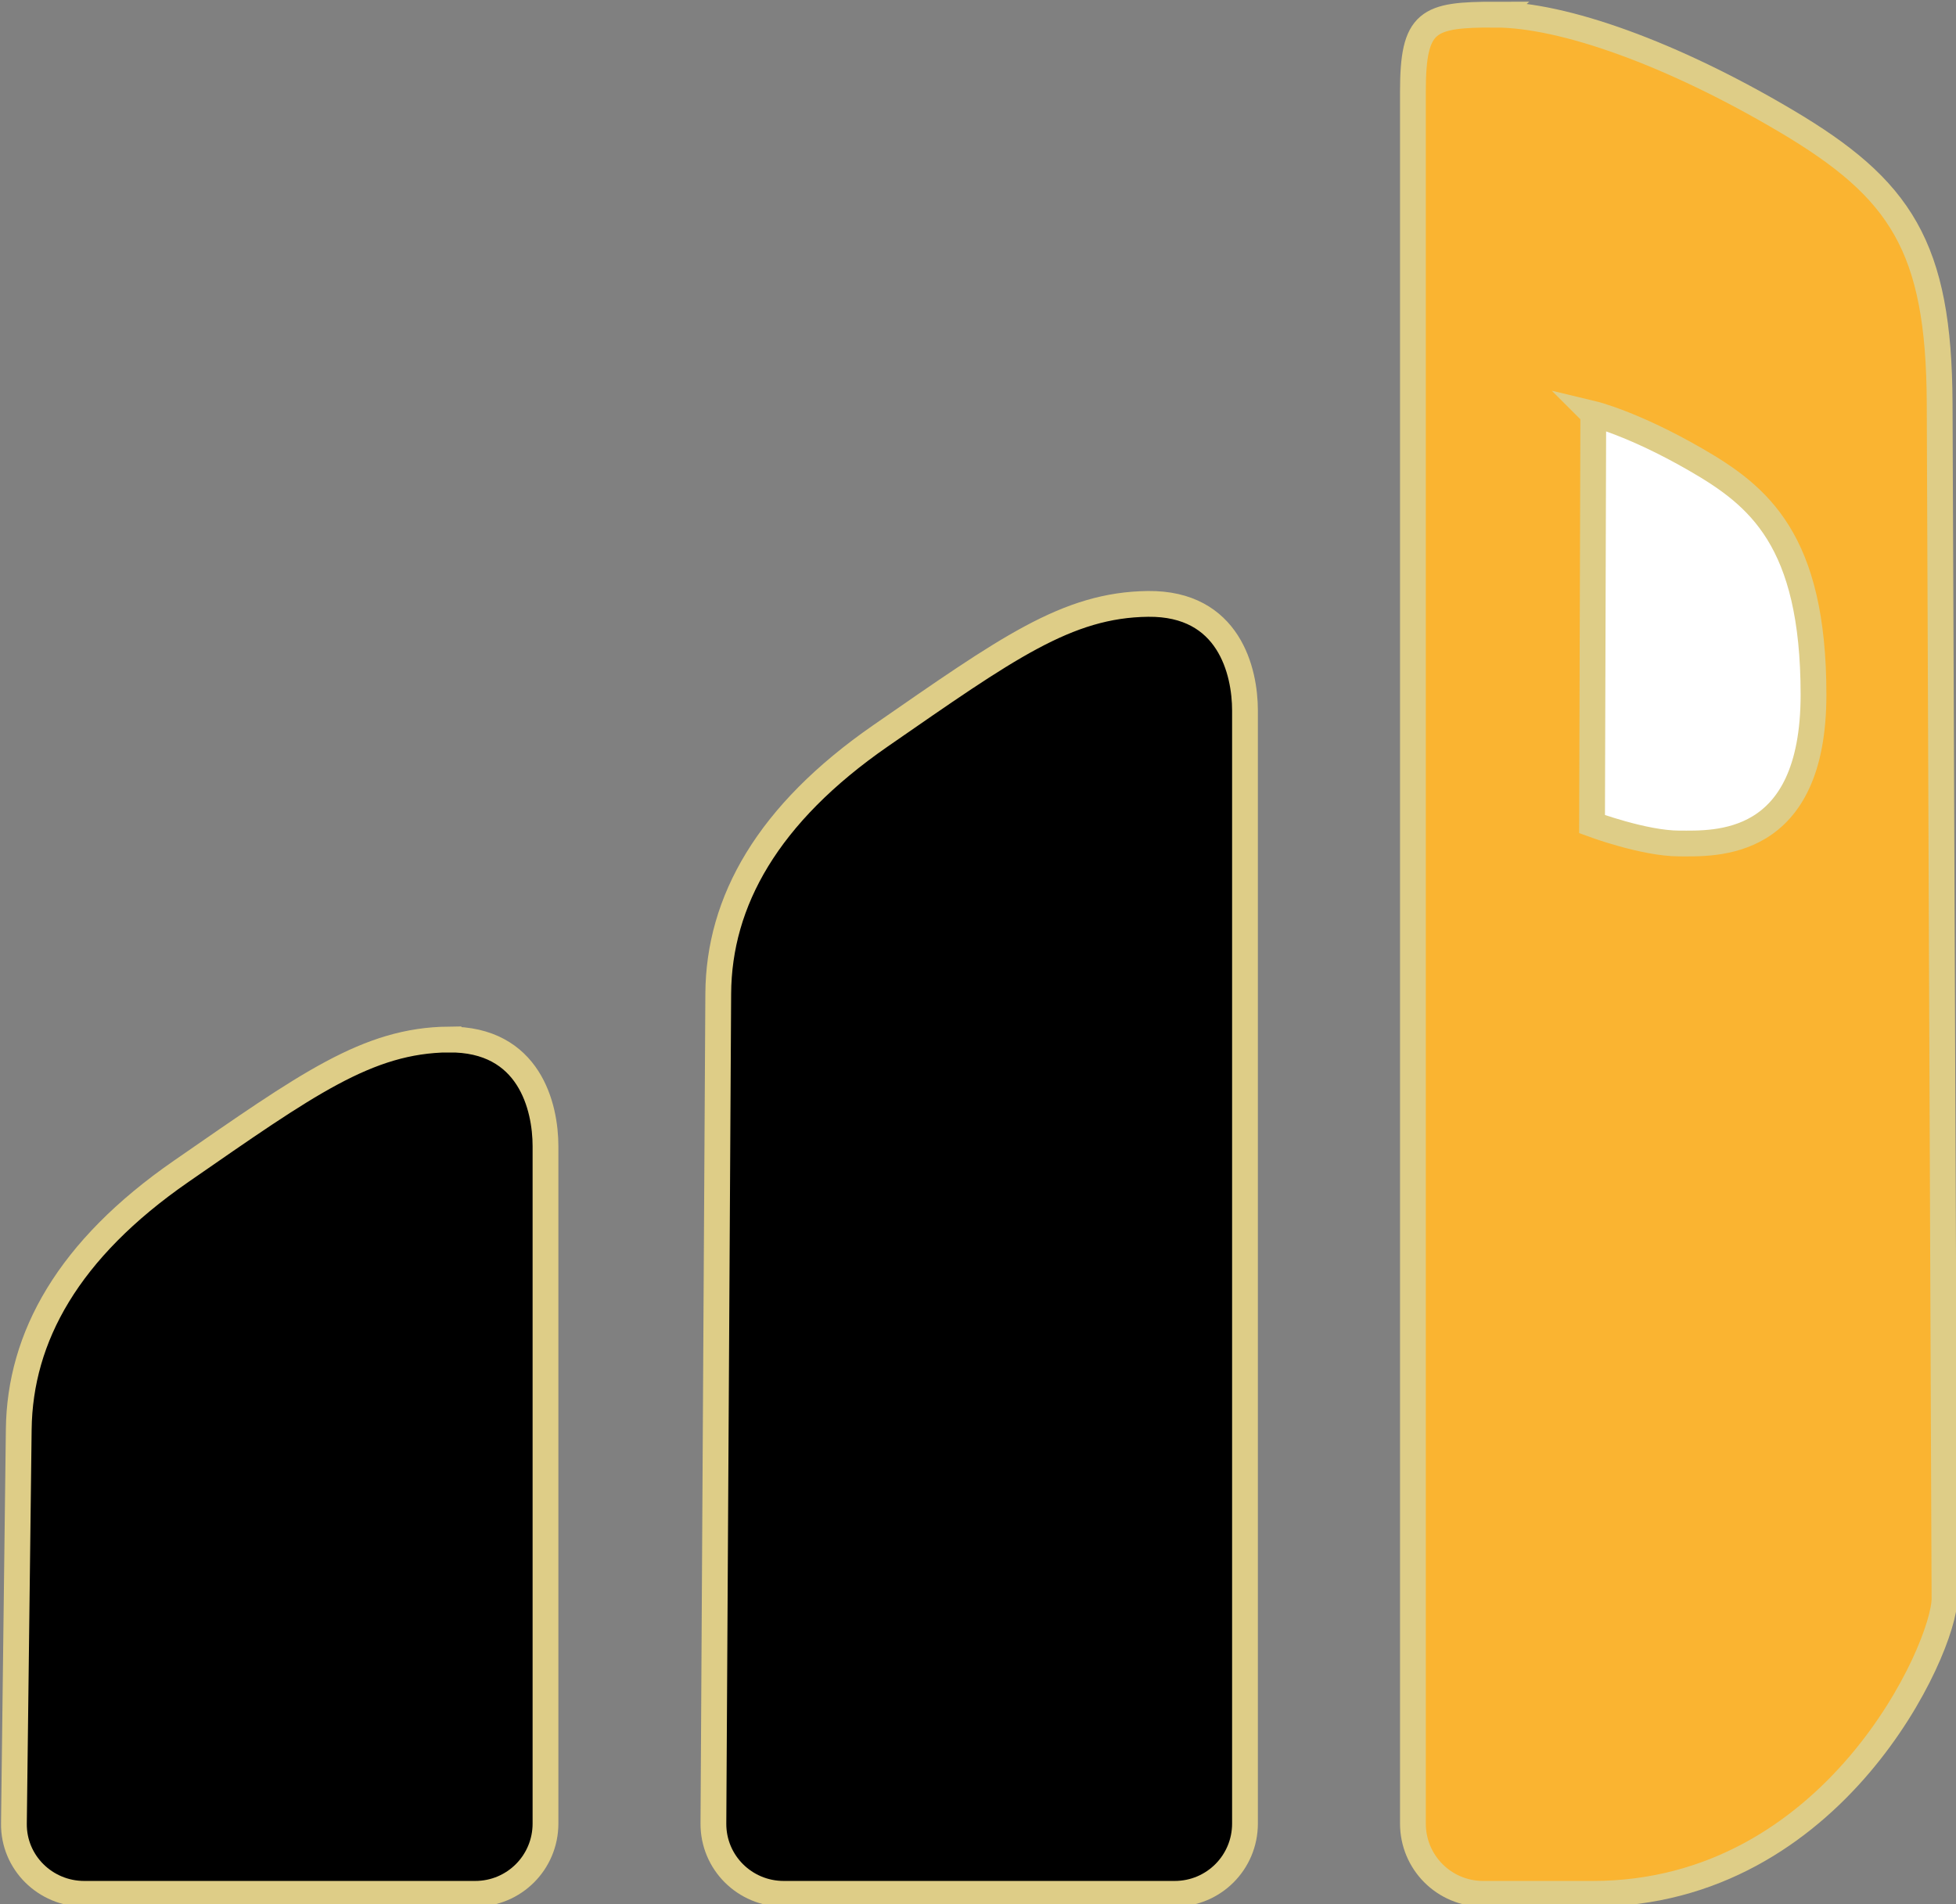 <?xml version="1.0" encoding="UTF-8" standalone="no"?>
<!-- Created with Inkscape (http://www.inkscape.org/) -->

<svg
   width="22.777mm"
   height="22.179mm"
   viewBox="0 0 22.777 22.179"
   version="1.1"
   id="svg1"
   xmlns="http://www.w3.org/2000/svg"
   xmlns:svg="http://www.w3.org/2000/svg">
  <rect x="0" y="0" width="22.777" height="22.179" fill="#808080" stroke="none"/>
  <defs
     id="defs1" />
  <g
     id="layer1"
     transform="translate(-124.354,-59.531)">
    <g
       id="g13"
       transform="matrix(0.619,0,0,0.619,72.153,3.624)"
       style="display:inline;stroke-width:1.616">
      <path
         id="path6"
         style="fill:currentColor;fill-opacity:1;stroke:#decd87;stroke-width:0.485"
         d="m 92.769,109.878 c 1.527,-0.017 1.824,1.273 1.824,2.006 v 12.745 c 0,0.733 -0.59,1.323 -1.323,1.323 h -7.354 c -0.733,0 -1.332,-0.59 -1.323,-1.323 l 0.091,-7.418 c 0.021,-1.735 0.93,-3.382 3.053,-4.852 2.377,-1.645 3.505,-2.464 5.032,-2.482 z" />
      <path
         id="path7"
         style="fill:currentColor;fill-opacity:1;stroke:#decd87;stroke-width:0.485"
         d="m 105.928,101.681 c 1.527,-0.017 1.824,1.273 1.824,2.006 v 20.942 c 0,0.733 -0.59,1.323 -1.323,1.323 h -7.354 c -0.733,0 -1.327,-0.59 -1.323,-1.323 l 0.091,-15.614 c 0.01,-1.735 0.93,-3.382 3.053,-4.852 2.377,-1.645 3.505,-2.464 5.032,-2.482 z" />
      <g
         id="g8"
         transform="translate(52.808)"
         style="stroke:#decd87;stroke-width:1.616;stroke-opacity:1">
        <path
           id="rect5"
           style="fill:#fab431;fill-opacity:1;stroke:#decd87;stroke-width:0.485;stroke-opacity:1"
           d="m 59.654,90.593 c -1.277,0 -1.551,0.106 -1.551,1.454 v 32.582 c 0,0.733 0.59,1.323 1.323,1.323 h 2.062 c 4.558,0 6.618,-4.641 6.615,-5.556 l -0.091,-22.491 c -0.012,-2.953 -0.736,-4.034 -2.883,-5.307 -2.147,-1.273 -4.198,-2.004 -5.476,-2.004 z" />
        <path
           style="fill:#ffffff;stroke:#decd87;stroke-width:0.485;stroke-opacity:1"
           d="m 61.496,98.107 -0.023,7.718 c 0,0 0.979,0.364 1.639,0.364 0.66,0 2.527,0.114 2.527,-2.8 0,-2.914 -1.034,-3.74 -2.214,-4.422 -1.18,-0.681 -1.93,-0.861 -1.93,-0.861 z"
           id="path8" />
      </g>
    </g>
  </g>
</svg>
